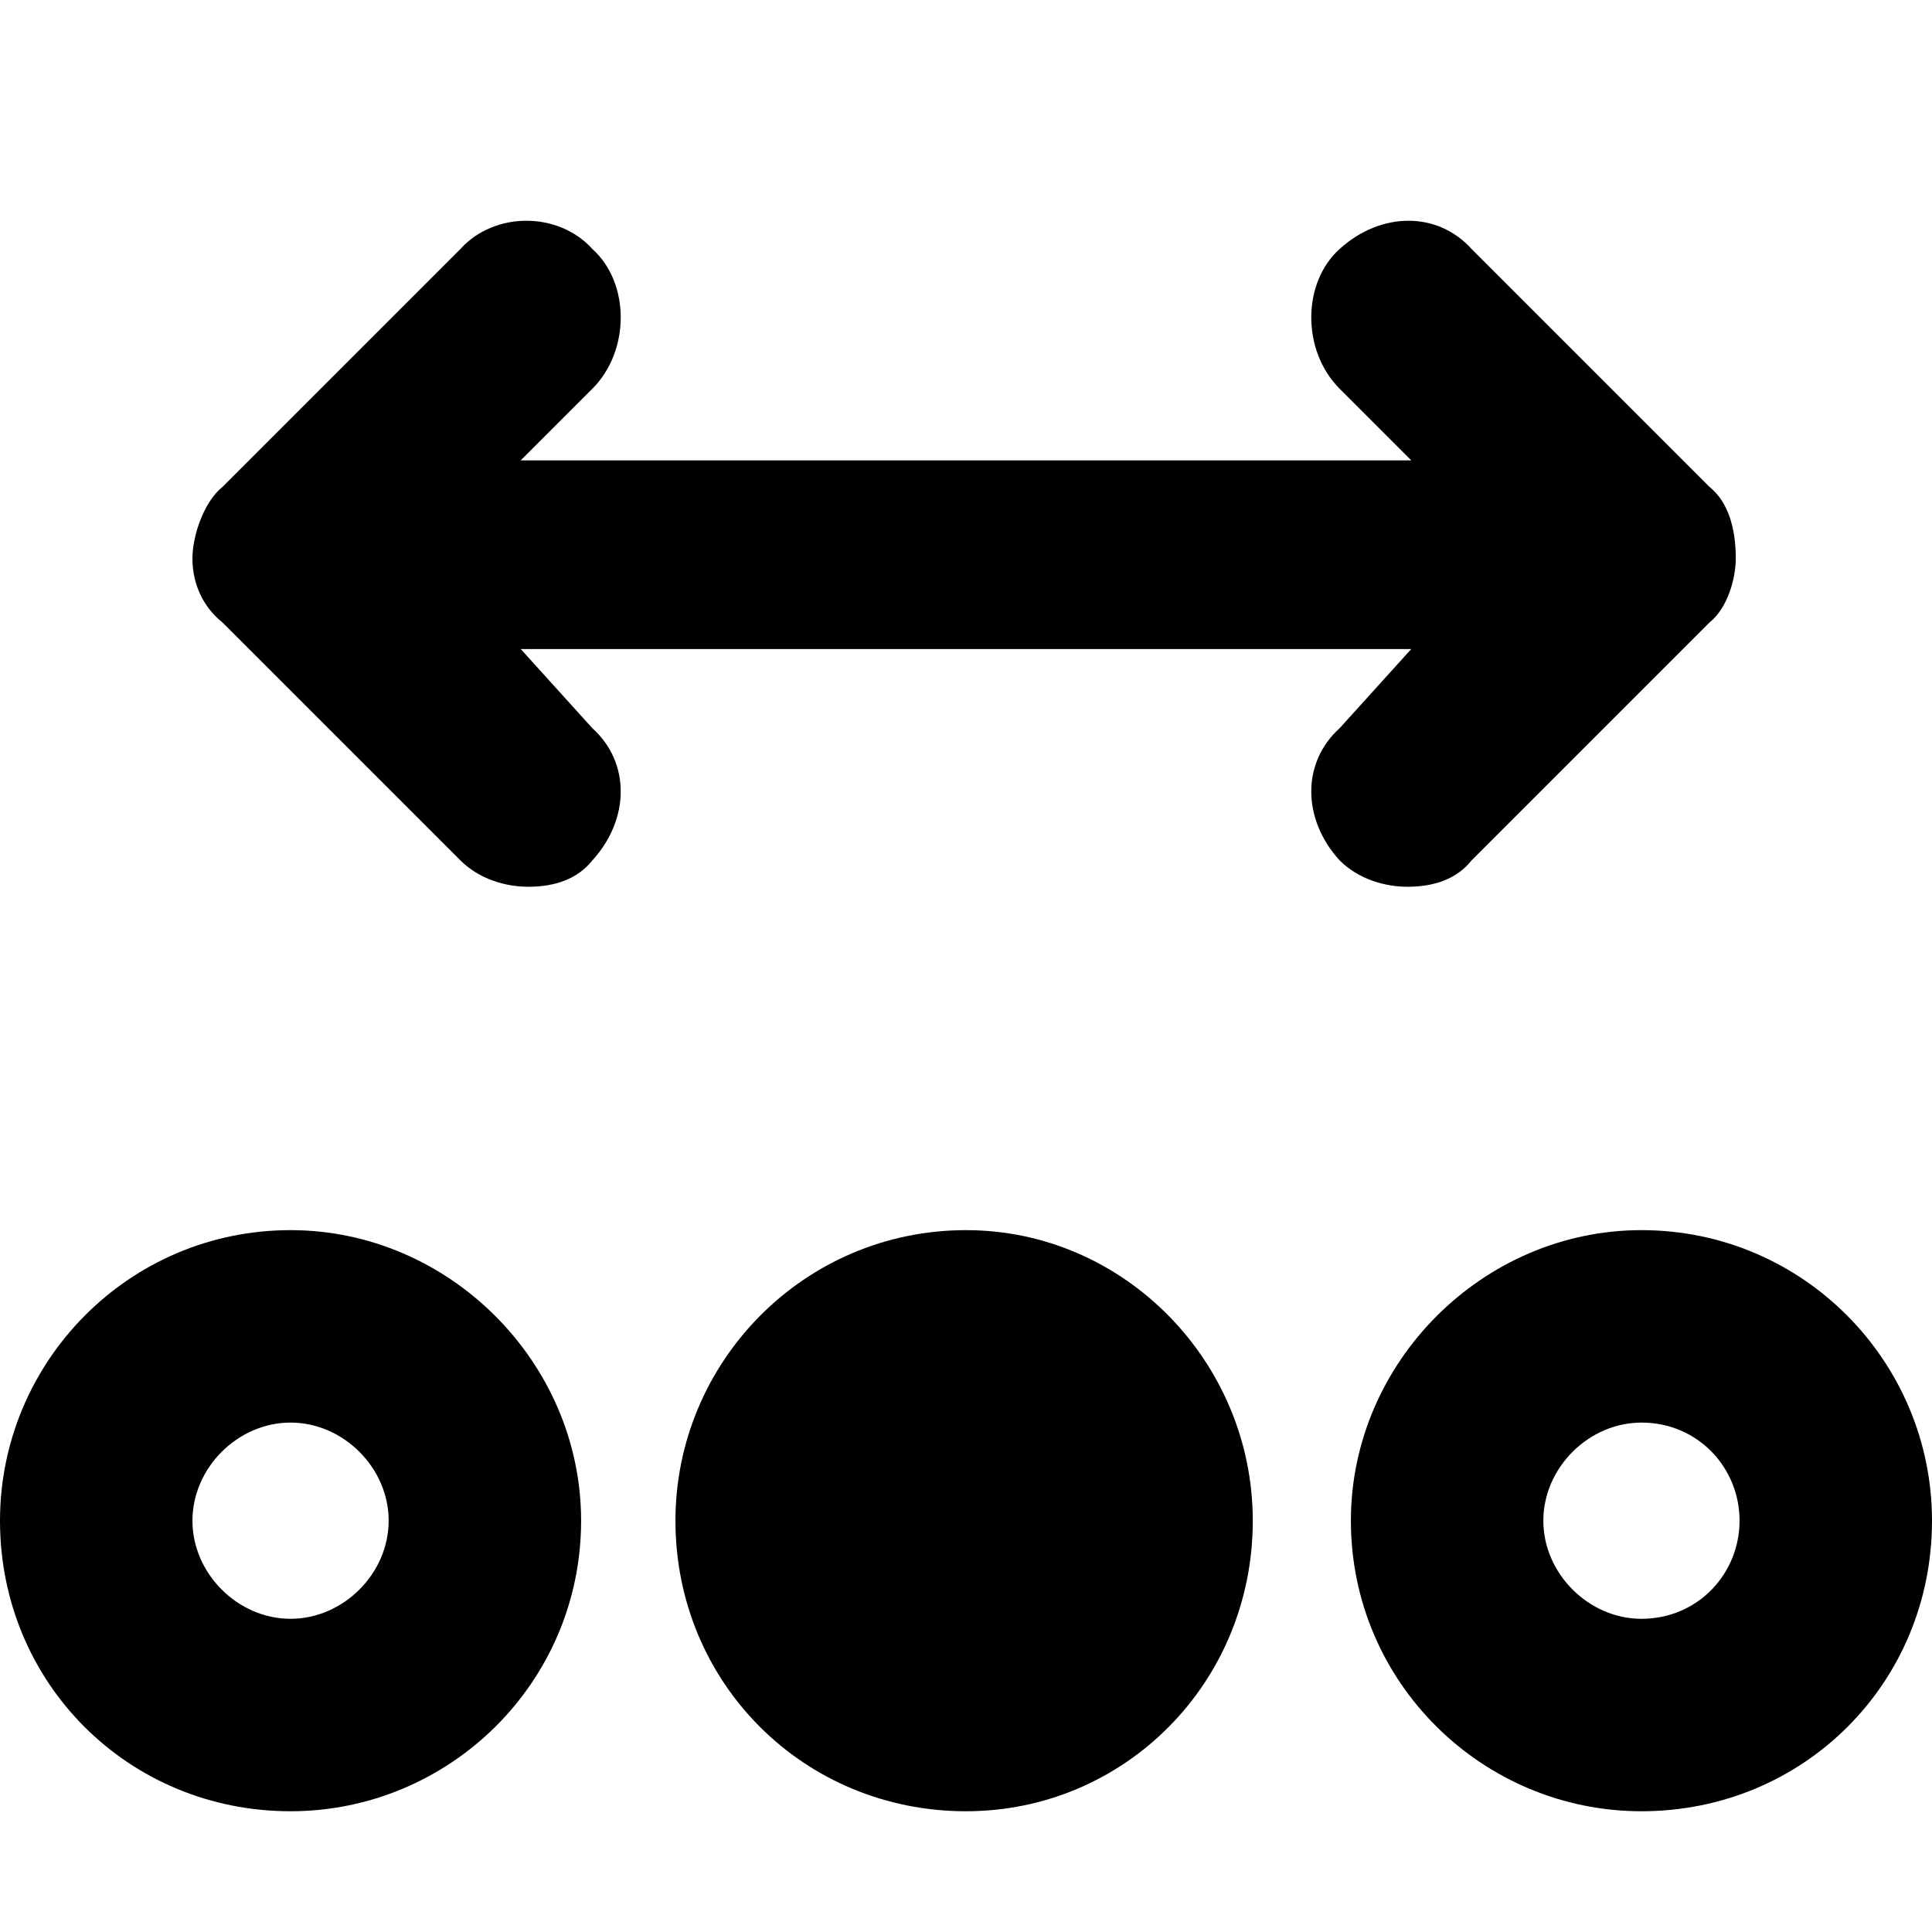 <svg xmlns="http://www.w3.org/2000/svg" viewBox="0 0 512 512">
	<path d="M453 165l-63 63c-4 5-10 7-17 7-6 0-13-2-18-7-10-11-10-26 0-35l19-21H138l19 21c10 9 10 24 0 35-4 5-10 7-17 7-6 0-13-2-18-7l-63-63c-5-4-8-10-8-17 0-6 3-15 8-19l63-63c9-10 26-10 35 0 10 9 10 27 0 37l-19 19h236l-19-19c-10-10-10-28 0-37 11-10 26-10 35 0l63 63c5 4 7 11 7 19 0 5-2 13-7 17zM77 326c42 0 77 35 77 77 0 43-35 77-77 77-43 0-77-34-77-77 0-42 34-77 77-77zm179 0c42 0 76 35 76 77 0 43-34 77-76 77-43 0-77-34-77-77 0-42 34-77 77-77zm179 0c43 0 77 35 77 77 0 43-34 77-77 77-42 0-77-34-77-77 0-42 35-77 77-77zM77 429c14 0 26-12 26-26s-12-26-26-26-26 12-26 26 12 26 26 26zm358 0c15 0 26-12 26-26s-11-26-26-26c-14 0-26 12-26 26s12 26 26 26z"/>
</svg>